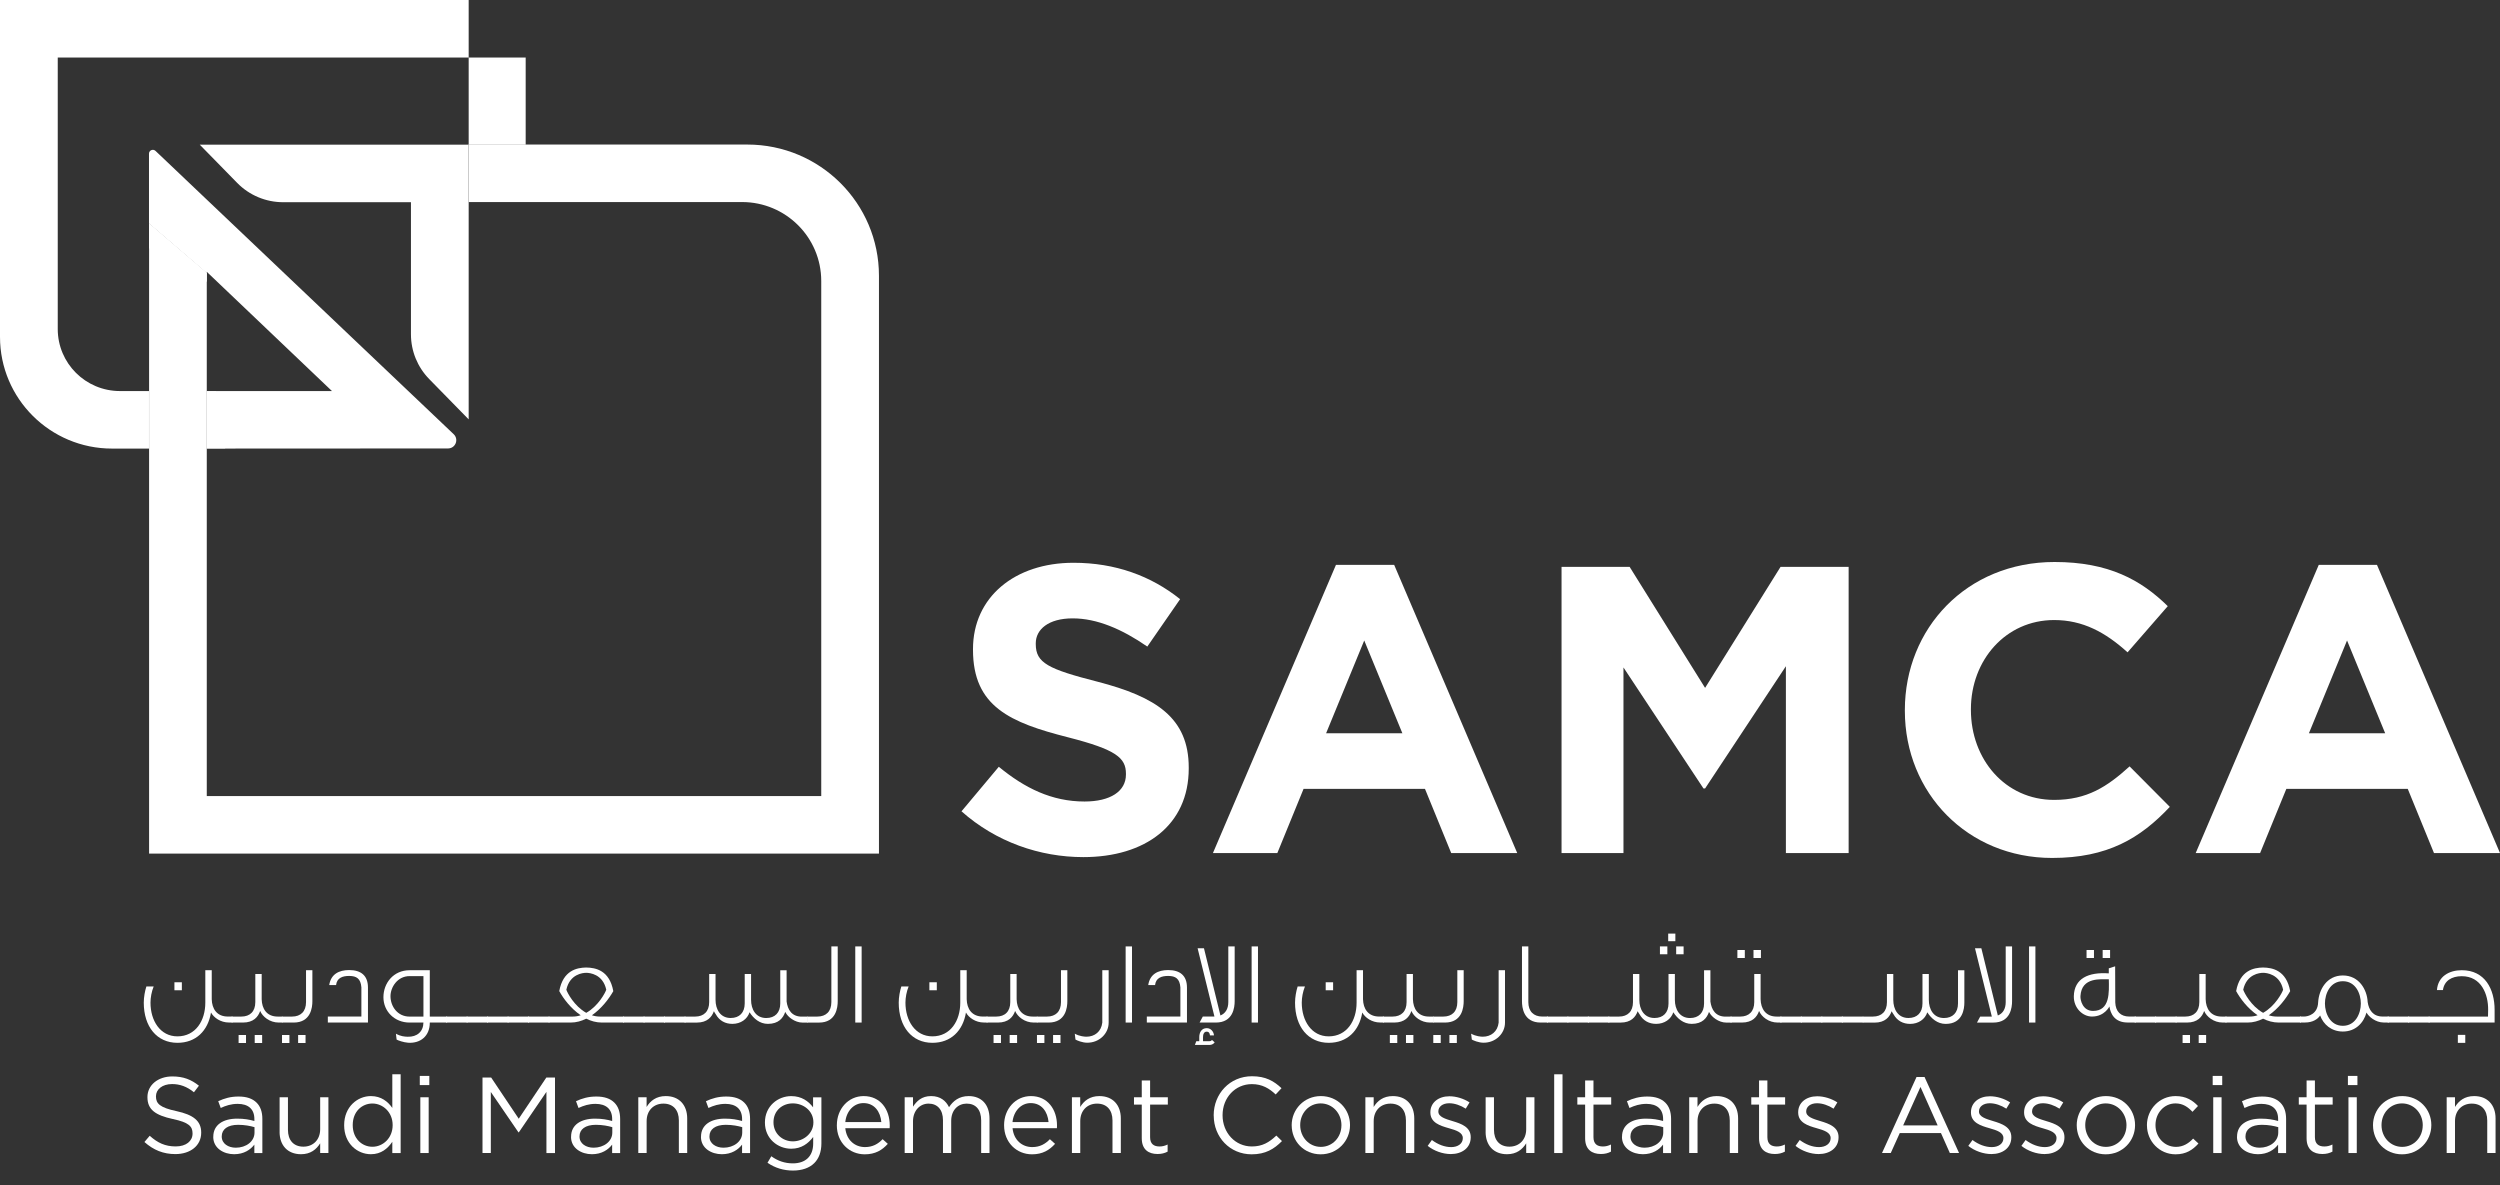 <svg width="173" height="82" viewBox="0 0 173 82" fill="none" xmlns="http://www.w3.org/2000/svg">
<rect x="0" y="0" width="173" height="82" fill="#333333" stroke="none"/>
<path d="M32.432 3.981V-0H0V23.315C0 27.582 3.471 31.042 7.752 31.042H10.31V27.061H8.302C5.924 27.061 3.996 25.14 3.996 22.77V3.981H32.432ZM10.31 10.636V15.47L14.305 18.898V18.806L22.972 27.061H14.305V31.042L31.001 31.033C31.519 31.033 31.77 30.405 31.396 30.047L10.761 10.442C10.591 10.281 10.31 10.399 10.31 10.634V10.636ZM28.438 13.996V23.139C28.438 24.295 28.892 25.404 29.702 26.232L32.432 29.021V10.012H13.824L16.414 12.658C17.251 13.513 18.397 13.993 19.593 13.993H28.436L28.438 13.996ZM32.432 3.983V10.017H36.377V3.981H32.432V3.983Z" fill="white"/>
<path d="M14.309 27.059V18.885L10.317 15.465V59.068H60.824V19.084C60.824 14.069 56.745 10.003 51.714 10.003H32.439V13.982H51.348C54.377 13.982 56.83 16.427 56.83 19.446V55.089H14.309V31.038" fill="white"/>
<path d="M14.31 18.884V19.464L14.314 18.889L14.31 18.884Z" fill="white"/>
<g style="mix-blend-mode:multiply">
<path d="M14.316 18.889L14.309 19.464V19.506L10.317 17.176V15.463L14.309 18.884L14.316 18.889Z" fill="white"/>
</g>
<path d="M14.309 18.885V19.464L14.313 18.889L14.309 18.885Z" fill="white"/>
<g style="mix-blend-mode:multiply" opacity="0.7">
<path d="M14.941 27.064L15.583 31.036H14.311L14.309 27.064H14.941Z" fill="white"/>
</g>
<path d="M66.534 56.145L69.117 53.061C70.905 54.533 72.779 55.465 75.05 55.465C76.838 55.465 77.915 54.758 77.915 53.598V53.542C77.915 52.439 77.233 51.873 73.914 51.023C69.913 50.006 67.331 48.901 67.331 44.969V44.913C67.331 41.322 70.225 38.944 74.284 38.944C77.179 38.944 79.649 39.85 81.664 41.462L79.394 44.743C77.635 43.527 75.902 42.791 74.228 42.791C72.554 42.791 71.675 43.556 71.675 44.517V44.573C71.675 45.875 72.528 46.3 75.961 47.177C79.99 48.223 82.261 49.666 82.261 53.117V53.173C82.261 57.105 79.252 59.312 74.966 59.312C71.957 59.312 68.922 58.265 66.536 56.143" fill="white"/>
<path d="M92.446 39.087H96.476L104.992 59.03H100.423L98.608 54.589H90.207L88.392 59.03H83.936L92.449 39.087H92.446ZM97.044 50.742L94.405 44.321L91.766 50.742H97.044Z" fill="white"/>
<path d="M108.059 39.228H112.771L117.992 47.602L123.213 39.228H127.926V59.03H123.584V46.103L117.992 54.562H117.88L112.344 46.188V59.03H108.059V39.228Z" fill="white"/>
<path d="M131.816 49.187V49.131C131.816 43.502 136.073 38.89 142.176 38.89C145.921 38.89 148.165 40.136 150.009 41.946L147.227 45.141C145.695 43.755 144.133 42.907 142.147 42.907C138.797 42.907 136.387 45.68 136.387 49.075V49.131C136.387 52.526 138.743 55.353 142.147 55.353C144.418 55.353 145.809 54.448 147.368 53.034L150.151 55.834C148.107 58.013 145.836 59.37 142.006 59.37C136.16 59.37 131.816 54.873 131.816 49.187Z" fill="white"/>
<path d="M160.456 39.087H164.486L173 59.03H168.431L166.616 54.589H158.215L156.4 59.03H151.943L160.459 39.087H160.456ZM165.054 50.742L162.415 44.321L159.777 50.742H165.054Z" fill="white"/>
<path d="M9.992 79.029L10.36 78.595C10.908 79.087 11.431 79.333 12.158 79.333C12.884 79.333 13.324 78.96 13.324 78.445V78.43C13.324 77.944 13.062 77.669 11.962 77.437C10.757 77.175 10.203 76.788 10.203 75.929V75.914C10.203 75.093 10.93 74.489 11.924 74.489C12.687 74.489 13.235 74.706 13.766 75.131L13.421 75.585C12.934 75.189 12.447 75.017 11.908 75.017C11.226 75.017 10.793 75.39 10.793 75.86V75.876C10.793 76.368 11.062 76.645 12.216 76.891C13.383 77.144 13.923 77.571 13.923 78.369V78.385C13.923 79.28 13.174 79.863 12.135 79.863C11.305 79.863 10.623 79.586 9.994 79.027L9.992 79.029Z" fill="white"/>
<path d="M14.76 78.671V78.656C14.76 77.842 15.434 77.41 16.414 77.41C16.908 77.41 17.26 77.477 17.603 77.573V77.439C17.603 76.746 17.177 76.388 16.45 76.388C15.995 76.388 15.633 76.506 15.274 76.672L15.101 76.202C15.528 76.008 15.947 75.88 16.508 75.88C17.069 75.88 17.473 76.021 17.758 76.305C18.021 76.567 18.155 76.94 18.155 77.432V79.79H17.601V79.208C17.332 79.559 16.883 79.872 16.201 79.872C15.483 79.872 14.756 79.461 14.756 78.671H14.76ZM17.612 78.374V78C17.327 77.918 16.946 77.837 16.475 77.837C15.748 77.837 15.344 78.15 15.344 78.635V78.651C15.344 79.136 15.793 79.421 16.318 79.421C17.029 79.421 17.612 78.987 17.612 78.376V78.374Z" fill="white"/>
<path d="M19.349 78.327V75.931H19.926V78.186C19.926 78.901 20.314 79.349 20.996 79.349C21.678 79.349 22.156 78.864 22.156 78.141V75.931H22.726V79.789H22.156V79.118C21.893 79.537 21.496 79.872 20.83 79.872C19.894 79.872 19.347 79.246 19.347 78.327H19.349Z" fill="white"/>
<path d="M23.816 77.871V77.855C23.816 76.594 24.736 75.849 25.665 75.849C26.383 75.849 26.848 76.236 27.148 76.669V74.341H27.725V79.79H27.148V79.013C26.834 79.476 26.377 79.872 25.665 79.872C24.736 79.872 23.816 79.141 23.816 77.873V77.871ZM27.171 77.864V77.848C27.171 76.96 26.489 76.363 25.771 76.363C25.053 76.363 24.409 76.915 24.409 77.848V77.864C24.409 78.774 25.037 79.356 25.771 79.356C26.505 79.356 27.171 78.752 27.171 77.864Z" fill="white"/>
<path d="M29.049 74.453H29.709V75.088H29.049V74.453ZM29.087 75.931H29.664V79.79H29.087V75.931Z" fill="white"/>
<path d="M33.389 74.565H33.988L35.897 77.416L37.807 74.565H38.406V79.79H37.813V75.558L35.904 78.356H35.875L33.965 75.565V79.787H33.389V74.563V74.565Z" fill="white"/>
<path d="M39.519 78.671V78.656C39.519 77.842 40.192 77.41 41.173 77.41C41.666 77.41 42.019 77.477 42.362 77.573V77.439C42.362 76.746 41.936 76.388 41.209 76.388C40.753 76.388 40.392 76.506 40.033 76.672L39.86 76.202C40.286 76.008 40.706 75.88 41.267 75.88C41.828 75.88 42.232 76.021 42.517 76.305C42.779 76.567 42.914 76.94 42.914 77.432V79.79H42.36V79.208C42.091 79.559 41.642 79.872 40.96 79.872C40.242 79.872 39.515 79.461 39.515 78.671H39.519ZM42.371 78.374V78C42.086 77.918 41.705 77.837 41.233 77.837C40.506 77.837 40.102 78.15 40.102 78.635V78.651C40.102 79.136 40.551 79.421 41.076 79.421C41.788 79.421 42.371 78.987 42.371 78.376V78.374Z" fill="white"/>
<path d="M44.168 75.931H44.745V76.602C44.998 76.184 45.404 75.849 46.071 75.849C47.006 75.849 47.554 76.475 47.554 77.394V79.789H46.977V77.535C46.977 76.819 46.589 76.37 45.907 76.37C45.225 76.37 44.747 76.855 44.747 77.58V79.789H44.17V75.931H44.168Z" fill="white"/>
<path d="M48.51 78.671V78.656C48.51 77.842 49.184 77.41 50.164 77.41C50.658 77.41 51.01 77.477 51.353 77.573V77.439C51.353 76.746 50.927 76.388 50.2 76.388C49.745 76.388 49.383 76.506 49.024 76.672L48.851 76.202C49.278 76.008 49.697 75.88 50.258 75.88C50.819 75.88 51.223 76.021 51.508 76.305C51.771 76.567 51.905 76.94 51.905 77.432V79.79H51.351V79.208C51.082 79.559 50.633 79.872 49.951 79.872C49.233 79.872 48.506 79.461 48.506 78.671H48.51ZM51.362 78.374V78C51.077 77.918 50.696 77.837 50.225 77.837C49.498 77.837 49.094 78.15 49.094 78.635V78.651C49.094 79.136 49.542 79.421 50.068 79.421C50.779 79.421 51.362 78.987 51.362 78.376V78.374Z" fill="white"/>
<path d="M53.112 80.46L53.375 80.013C53.817 80.335 54.31 80.505 54.865 80.505C55.717 80.505 56.272 80.036 56.272 79.132V78.678C55.935 79.125 55.464 79.492 54.752 79.492C53.823 79.492 52.933 78.799 52.933 77.687V77.672C52.933 76.544 53.83 75.851 54.752 75.851C55.479 75.851 55.951 76.209 56.265 76.627V75.934H56.841V79.121C56.841 79.718 56.662 80.174 56.348 80.487C56.002 80.832 55.486 81.002 54.873 81.002C54.23 81.002 53.63 80.823 53.114 80.465L53.112 80.46ZM56.287 77.676V77.66C56.287 76.869 55.598 76.354 54.865 76.354C54.131 76.354 53.525 76.862 53.525 77.654V77.669C53.525 78.445 54.147 78.982 54.865 78.982C55.583 78.982 56.287 78.452 56.287 77.676Z" fill="white"/>
<path d="M57.911 77.87V77.855C57.911 76.743 58.697 75.849 59.767 75.849C60.914 75.849 61.571 76.759 61.571 77.886C61.571 77.96 61.571 78.005 61.564 78.072H58.495C58.578 78.908 59.168 79.378 59.857 79.378C60.389 79.378 60.763 79.161 61.078 78.832L61.437 79.154C61.048 79.586 60.575 79.879 59.841 79.879C58.778 79.879 57.909 79.065 57.909 77.87H57.911ZM60.988 77.647C60.927 76.945 60.523 76.334 59.751 76.334C59.078 76.334 58.569 76.893 58.495 77.647H60.988Z" fill="white"/>
<path d="M62.603 75.931H63.18V76.58C63.434 76.2 63.779 75.849 64.43 75.849C65.081 75.849 65.462 76.184 65.673 76.618C65.949 76.193 66.362 75.849 67.035 75.849C67.926 75.849 68.473 76.446 68.473 77.401V79.789H67.897V77.535C67.897 76.788 67.522 76.37 66.894 76.37C66.31 76.37 65.823 76.804 65.823 77.564V79.787H65.254V77.519C65.254 76.795 64.872 76.37 64.257 76.37C63.642 76.37 63.18 76.877 63.18 77.586V79.787H62.603V75.929V75.931Z" fill="white"/>
<path d="M69.483 77.87V77.855C69.483 76.743 70.269 75.849 71.341 75.849C72.486 75.849 73.145 76.759 73.145 77.886C73.145 77.96 73.145 78.005 73.139 78.072H70.069C70.152 78.908 70.742 79.378 71.431 79.378C71.963 79.378 72.338 79.161 72.652 78.832L73.011 79.154C72.62 79.586 72.149 79.879 71.415 79.879C70.352 79.879 69.483 79.065 69.483 77.87ZM72.56 77.647C72.499 76.945 72.095 76.334 71.323 76.334C70.65 76.334 70.141 76.893 70.065 77.647H72.558H72.56Z" fill="white"/>
<path d="M74.175 75.931H74.751V76.602C75.005 76.184 75.411 75.849 76.078 75.849C77.013 75.849 77.561 76.475 77.561 77.394V79.789H76.984V77.535C76.984 76.819 76.596 76.37 75.914 76.37C75.232 76.37 74.754 76.855 74.754 77.58V79.789H74.177V75.931H74.175Z" fill="white"/>
<path d="M79.01 78.767V76.439H78.472V75.932H79.01V74.766H79.587V75.932H80.814V76.439H79.587V78.694C79.587 79.163 79.849 79.336 80.238 79.336C80.433 79.336 80.597 79.297 80.799 79.201V79.693C80.597 79.799 80.379 79.857 80.103 79.857C79.481 79.857 79.01 79.55 79.01 78.767Z" fill="white"/>
<path d="M83.987 77.193V77.177C83.987 75.699 85.096 74.476 86.637 74.476C87.589 74.476 88.156 74.811 88.681 75.303L88.278 75.737C87.835 75.319 87.342 75.021 86.63 75.021C85.471 75.021 84.602 75.961 84.602 77.164V77.18C84.602 78.387 85.477 79.335 86.63 79.335C87.349 79.335 87.82 79.058 88.322 78.582L88.713 78.962C88.168 79.514 87.569 79.879 86.617 79.879C85.105 79.879 83.99 78.691 83.99 77.193H83.987Z" fill="white"/>
<path d="M89.384 77.879V77.864C89.384 76.775 90.236 75.849 91.406 75.849C92.575 75.849 93.421 76.759 93.421 77.848V77.864C93.421 78.953 92.559 79.879 91.392 79.879C90.225 79.879 89.386 78.969 89.386 77.879H89.384ZM92.828 77.879V77.864C92.828 77.036 92.207 76.356 91.39 76.356C90.573 76.356 89.974 77.036 89.974 77.848V77.864C89.974 78.691 90.589 79.364 91.403 79.364C92.218 79.364 92.826 78.694 92.826 77.879H92.828Z" fill="white"/>
<path d="M94.481 75.931H95.058V76.602C95.312 76.184 95.718 75.849 96.384 75.849C97.32 75.849 97.867 76.475 97.867 77.394V79.789H97.291V77.535C97.291 76.819 96.903 76.37 96.22 76.37C95.538 76.37 95.06 76.855 95.06 77.58V79.789H94.484V75.931H94.481Z" fill="white"/>
<path d="M98.794 79.297L99.086 78.888C99.505 79.201 99.97 79.38 100.425 79.38C100.881 79.38 101.226 79.141 101.226 78.767V78.752C101.226 78.365 100.771 78.215 100.261 78.072C99.656 77.9 98.982 77.692 98.982 76.983V76.967C98.982 76.303 99.537 75.862 100.3 75.862C100.771 75.862 101.296 76.025 101.693 76.287L101.43 76.719C101.071 76.488 100.659 76.345 100.284 76.345C99.828 76.345 99.534 76.585 99.534 76.904V76.92C99.534 77.287 100.015 77.428 100.531 77.584C101.13 77.763 101.774 77.993 101.774 78.689V78.705C101.774 79.436 101.168 79.861 100.396 79.861C99.842 79.861 99.229 79.644 98.794 79.293V79.297Z" fill="white"/>
<path d="M102.806 78.327V75.931H103.383V78.186C103.383 78.901 103.771 79.349 104.453 79.349C105.135 79.349 105.613 78.864 105.613 78.141V75.931H106.183V79.789H105.613V79.118C105.35 79.537 104.953 79.872 104.287 79.872C103.351 79.872 102.804 79.246 102.804 78.327H102.806Z" fill="white"/>
<path d="M107.55 74.341H108.126V79.79H107.55V74.341Z" fill="white"/>
<path d="M109.691 78.767V76.439H109.152V75.932H109.691V74.766H110.268V75.932H111.495V76.439H110.268V78.694C110.268 79.163 110.53 79.336 110.918 79.336C111.113 79.336 111.277 79.297 111.479 79.201V79.693C111.277 79.799 111.06 79.857 110.784 79.857C110.162 79.857 109.691 79.55 109.691 78.767Z" fill="white"/>
<path d="M112.244 78.671V78.656C112.244 77.842 112.917 77.41 113.897 77.41C114.391 77.41 114.743 77.477 115.087 77.573V77.439C115.087 76.746 114.66 76.388 113.933 76.388C113.476 76.388 113.117 76.506 112.758 76.672L112.585 76.202C113.011 76.008 113.431 75.88 113.992 75.88C114.553 75.88 114.957 76.021 115.242 76.305C115.504 76.567 115.639 76.94 115.639 77.432V79.79H115.084V79.208C114.815 79.559 114.366 79.872 113.684 79.872C112.966 79.872 112.239 79.461 112.239 78.671H112.244ZM115.096 78.374V78C114.811 77.918 114.429 77.837 113.958 77.837C113.233 77.837 112.827 78.15 112.827 78.635V78.651C112.827 79.136 113.276 79.421 113.801 79.421C114.512 79.421 115.096 78.987 115.096 78.376V78.374Z" fill="white"/>
<path d="M116.891 75.931H117.467V76.602C117.721 76.184 118.127 75.849 118.793 75.849C119.729 75.849 120.277 76.475 120.277 77.394V79.789H119.7V77.535C119.7 76.819 119.312 76.37 118.63 76.37C117.947 76.37 117.47 76.855 117.47 77.58V79.789H116.893V75.931H116.891Z" fill="white"/>
<path d="M121.726 78.767V76.439H121.188V75.932H121.726V74.766H122.303V75.932H123.53V76.439H122.303V78.694C122.303 79.163 122.565 79.336 122.953 79.336C123.149 79.336 123.312 79.297 123.514 79.201V79.693C123.312 79.799 123.095 79.857 122.819 79.857C122.197 79.857 121.726 79.55 121.726 78.767Z" fill="white"/>
<path d="M124.248 79.297L124.54 78.888C124.959 79.201 125.424 79.38 125.879 79.38C126.335 79.38 126.68 79.141 126.68 78.767V78.752C126.68 78.365 126.225 78.215 125.716 78.072C125.11 77.9 124.434 77.692 124.434 76.983V76.967C124.434 76.303 124.989 75.862 125.751 75.862C126.223 75.862 126.748 76.025 127.145 76.287L126.882 76.719C126.523 76.488 126.11 76.345 125.738 76.345C125.28 76.345 124.989 76.585 124.989 76.904V76.92C124.989 77.287 125.469 77.428 125.985 77.584C126.584 77.763 127.228 77.993 127.228 78.689V78.705C127.228 79.436 126.622 79.861 125.85 79.861C125.296 79.861 124.681 79.644 124.248 79.293V79.297Z" fill="white"/>
<path d="M132.625 74.529H133.179L135.567 79.789H134.929L134.315 78.409H131.463L130.841 79.789H130.235L132.623 74.529H132.625ZM134.086 77.879L132.897 75.216L131.698 77.879H134.086Z" fill="white"/>
<path d="M136.204 79.297L136.496 78.888C136.915 79.201 137.38 79.38 137.835 79.38C138.291 79.38 138.636 79.141 138.636 78.767V78.752C138.636 78.365 138.181 78.215 137.672 78.072C137.066 77.9 136.39 77.692 136.39 76.983V76.967C136.39 76.303 136.945 75.862 137.707 75.862C138.179 75.862 138.704 76.025 139.101 76.287L138.838 76.719C138.479 76.488 138.066 76.345 137.694 76.345C137.236 76.345 136.945 76.585 136.945 76.904V76.92C136.945 77.287 137.425 77.428 137.941 77.584C138.54 77.763 139.184 77.993 139.184 78.689V78.705C139.184 79.436 138.578 79.861 137.806 79.861C137.252 79.861 136.637 79.644 136.204 79.293V79.297Z" fill="white"/>
<path d="M139.879 79.297L140.171 78.888C140.59 79.201 141.055 79.38 141.51 79.38C141.966 79.38 142.311 79.141 142.311 78.767V78.752C142.311 78.365 141.856 78.215 141.346 78.072C140.741 77.9 140.067 77.692 140.067 76.983V76.967C140.067 76.303 140.622 75.862 141.385 75.862C141.856 75.862 142.381 76.025 142.778 76.287L142.515 76.719C142.156 76.488 141.744 76.345 141.369 76.345C140.913 76.345 140.619 76.585 140.619 76.904V76.92C140.619 77.287 141.1 77.428 141.616 77.584C142.215 77.763 142.859 77.993 142.859 78.689V78.705C142.859 79.436 142.253 79.861 141.481 79.861C140.927 79.861 140.314 79.644 139.879 79.293V79.297Z" fill="white"/>
<path d="M143.709 77.879V77.864C143.709 76.775 144.562 75.849 145.731 75.849C146.9 75.849 147.746 76.759 147.746 77.848V77.864C147.746 78.953 146.884 79.879 145.717 79.879C144.55 79.879 143.711 78.969 143.711 77.879H143.709ZM147.153 77.879V77.864C147.153 77.036 146.532 76.356 145.715 76.356C144.898 76.356 144.299 77.036 144.299 77.848V77.864C144.299 78.691 144.914 79.364 145.728 79.364C146.543 79.364 147.151 78.694 147.151 77.879H147.153Z" fill="white"/>
<path d="M148.567 77.879V77.864C148.567 76.775 149.42 75.849 150.551 75.849C151.285 75.849 151.74 76.155 152.101 76.535L151.72 76.938C151.413 76.616 151.069 76.356 150.544 76.356C149.759 76.356 149.16 77.021 149.16 77.848V77.864C149.16 78.7 149.775 79.364 150.582 79.364C151.076 79.364 151.457 79.118 151.765 78.79L152.133 79.132C151.742 79.566 151.28 79.879 150.553 79.879C149.422 79.879 148.57 78.962 148.57 77.879H148.567Z" fill="white"/>
<path d="M153.118 74.453H153.778V75.088H153.118V74.453ZM153.156 75.931H153.733V79.79H153.156V75.931Z" fill="white"/>
<path d="M154.803 78.671V78.656C154.803 77.842 155.476 77.41 156.457 77.41C156.951 77.41 157.303 77.477 157.646 77.573V77.439C157.646 76.746 157.22 76.388 156.493 76.388C156.035 76.388 155.676 76.506 155.317 76.672L155.144 76.202C155.571 76.008 155.99 75.88 156.551 75.88C157.112 75.88 157.516 76.021 157.801 76.305C158.064 76.567 158.198 76.94 158.198 77.432V79.79H157.644V79.208C157.375 79.559 156.926 79.872 156.244 79.872C155.526 79.872 154.799 79.461 154.799 78.671H154.803ZM157.655 78.374V78C157.37 77.918 156.989 77.837 156.518 77.837C155.793 77.837 155.387 78.15 155.387 78.635V78.651C155.387 79.136 155.835 79.421 156.361 79.421C157.072 79.421 157.655 78.987 157.655 78.376V78.374Z" fill="white"/>
<path d="M159.616 78.767V76.439H159.077V75.932H159.616V74.766H160.192V75.932H161.42V76.439H160.192V78.694C160.192 79.163 160.455 79.336 160.843 79.336C161.038 79.336 161.202 79.297 161.404 79.201V79.693C161.202 79.799 160.984 79.857 160.708 79.857C160.087 79.857 159.616 79.55 159.616 78.767Z" fill="white"/>
<path d="M162.475 74.453H163.134V75.088H162.475V74.453ZM162.513 75.931H163.089V79.79H162.513V75.931Z" fill="white"/>
<path d="M164.211 77.879V77.864C164.211 76.775 165.064 75.849 166.233 75.849C167.402 75.849 168.248 76.759 168.248 77.848V77.864C168.248 78.953 167.386 79.879 166.219 79.879C165.052 79.879 164.213 78.969 164.213 77.879H164.211ZM167.655 77.879V77.864C167.655 77.036 167.034 76.356 166.217 76.356C165.4 76.356 164.801 77.036 164.801 77.848V77.864C164.801 78.691 165.416 79.364 166.23 79.364C167.045 79.364 167.653 78.694 167.653 77.879H167.655Z" fill="white"/>
<path d="M169.31 75.931H169.886V76.602C170.14 76.184 170.546 75.849 171.21 75.849C172.146 75.849 172.693 76.475 172.693 77.394V79.789H172.117V77.535C172.117 76.819 171.726 76.37 171.046 76.37C170.366 76.37 169.886 76.855 169.886 77.58V79.789H169.31V75.931Z" fill="white"/>
<path d="M14.213 67.138H14.652V69.144C14.668 69.817 15.011 70.345 15.768 70.345H16.093V70.758H15.839C15.269 70.758 14.796 70.425 14.601 70.067C14.39 71.342 13.551 72.163 12.278 72.163C10.86 72.163 9.949 71.051 9.949 69.385C9.949 69.003 10.03 68.573 10.129 68.265H10.634C10.488 68.623 10.414 69.036 10.414 69.385C10.414 70.635 11.089 71.716 12.278 71.716C13.533 71.716 14.208 70.635 14.208 69.385V67.135L14.213 67.138ZM12.584 68.526H12.07V67.974H12.584V68.526Z" fill="white"/>
<path d="M16.03 70.761V70.347H16.699C17.302 70.347 17.668 69.989 17.668 69.347V67.399H18.108V69.146C18.124 69.819 18.467 70.347 19.216 70.347H19.551V70.761H19.291C18.662 70.761 18.166 70.354 18.003 69.958C17.863 70.365 17.547 70.761 16.813 70.761H16.032H16.03ZM17.024 72.174H16.511V71.622H17.024V72.174ZM18.14 72.174H17.626V71.622H18.14V72.174Z" fill="white"/>
<path d="M19.508 70.761V70.347H20.208C20.811 70.347 21.177 69.989 21.177 69.347V67.14H21.617V69.282C21.617 69.705 21.518 70.761 20.322 70.761H19.508ZM20.028 72.174H19.515V71.622H20.028V72.174ZM21.144 72.174H20.63V71.622H21.144V72.174Z" fill="white"/>
<path d="M25.008 68.323C24.959 67.721 24.674 67.535 24.16 67.535C23.695 67.535 23.312 67.674 23.256 68.168H22.782C22.896 67.412 23.457 67.128 24.16 67.128C24.974 67.128 25.463 67.502 25.463 68.338V70.758H22.686V70.344H25.008V68.323Z" fill="white"/>
<path d="M29.742 70.761V70.769C29.742 71.711 29.082 72.208 28.252 72.158C27.918 72.134 27.536 71.995 27.446 71.939C27.446 71.939 27.422 71.736 27.397 71.532C27.731 71.718 28.001 71.736 28.203 71.742C28.862 71.767 29.293 71.385 29.302 70.761H28.342C27.298 70.761 26.533 69.982 26.533 69.007C26.533 68.032 27.227 67.14 28.342 67.14H29.742V70.347H30.94V70.761H29.742ZM29.302 70.347V67.547H28.342C27.503 67.547 27.022 68.318 27.022 68.936C27.022 69.633 27.503 70.349 28.342 70.349H29.302V70.347Z" fill="white"/>
<path d="M32.356 70.761H30.873V70.347H32.356V70.761Z" fill="white"/>
<path d="M33.774 70.761H32.291V70.347H33.774V70.761Z" fill="white"/>
<path d="M35.192 70.761H33.709V70.347H35.192V70.761Z" fill="white"/>
<path d="M36.61 70.761H35.127V70.347H36.61V70.761Z" fill="white"/>
<path d="M38.026 70.761H36.543V70.347H38.026V70.761Z" fill="white"/>
<path d="M42.442 68.585C42.148 69.103 41.643 69.779 40.959 70.257C41.129 70.313 41.309 70.347 41.513 70.347H43.182V70.761H41.65C41.259 70.761 40.891 70.656 40.566 70.492C40.241 70.656 39.882 70.761 39.491 70.761H37.961V70.347H39.63C39.826 70.347 40.005 70.316 40.185 70.257C39.491 69.779 38.986 69.103 38.701 68.585C38.962 67.147 39.924 66.961 40.566 66.952C41.217 66.961 42.179 67.147 42.44 68.585H42.442ZM40.568 70.088C41.407 69.616 41.888 68.692 41.953 68.488C41.717 67.401 40.795 67.319 40.568 67.319C40.342 67.319 39.428 67.399 39.191 68.488C39.256 68.692 39.729 69.618 40.568 70.088Z" fill="white"/>
<path d="M44.603 70.761H43.12V70.347H44.603V70.761Z" fill="white"/>
<path d="M46.019 70.761H44.536V70.347H46.019V70.761Z" fill="white"/>
<path d="M47.437 70.761H45.954V70.347H47.437V70.761Z" fill="white"/>
<path d="M47.372 70.76V70.347H48.106C48.709 70.347 49.075 69.989 49.075 69.347V67.399H49.515V69.186C49.515 69.844 49.84 70.445 50.565 70.445C51.169 70.445 51.534 70.072 51.534 69.439V67.401H51.974V69.188C51.974 69.846 52.3 70.447 53.024 70.447C53.628 70.447 53.994 70.074 53.994 69.441V67.144H54.433V69.305C54.508 69.866 54.783 70.351 55.484 70.351H55.899V70.765H55.549C54.985 70.765 54.505 70.351 54.368 70.074L54.337 70.025C54.198 70.438 53.888 70.852 53.139 70.852C52.569 70.852 52.145 70.479 51.869 70.049C51.714 70.528 51.258 70.852 50.679 70.852C50.199 70.852 49.784 70.642 49.531 70.186C49.481 70.121 49.441 70.047 49.401 69.975C49.261 70.374 48.945 70.763 48.22 70.763H47.372V70.76Z" fill="white"/>
<path d="M55.86 70.761V70.347H56.56C57.164 70.347 57.53 69.989 57.53 69.347V65.492H57.97V69.285C57.97 69.707 57.871 70.763 56.675 70.763H55.86V70.761Z" fill="white"/>
<path d="M59.625 70.761H59.185V65.492H59.625V70.761Z" fill="white"/>
<path d="M66.456 67.138H66.895V69.144C66.911 69.817 67.254 70.345 68.011 70.345H68.336V70.758H68.082C67.513 70.758 67.039 70.425 66.844 70.067C66.633 71.342 65.794 72.163 64.522 72.163C63.103 72.163 62.192 71.051 62.192 69.385C62.192 69.003 62.273 68.573 62.372 68.265H62.877C62.731 68.623 62.657 69.036 62.657 69.385C62.657 70.635 63.332 71.716 64.522 71.716C65.776 71.716 66.451 70.635 66.451 69.385V67.135L66.456 67.138ZM64.827 68.526H64.313V67.974H64.827V68.526Z" fill="white"/>
<path d="M68.273 70.761V70.347H68.942C69.546 70.347 69.911 69.989 69.911 69.347V67.399H70.351V69.146C70.367 69.819 70.71 70.347 71.46 70.347H71.794V70.761H71.534C70.906 70.761 70.41 70.354 70.246 69.958C70.107 70.365 69.79 70.761 69.056 70.761H68.273ZM69.267 72.174H68.754V71.622H69.267V72.174ZM70.383 72.174H69.869V71.622H70.383V72.174Z" fill="white"/>
<path d="M71.751 70.761V70.347H72.451C73.055 70.347 73.42 69.989 73.42 69.347V67.14H73.86V69.282C73.86 69.705 73.761 70.761 72.566 70.761H71.751ZM72.272 72.174H71.758V71.622H72.272V72.174ZM73.387 72.174H72.873V71.622H73.387V72.174Z" fill="white"/>
<path d="M76.279 67.138H76.719V70.767C76.719 71.523 76.068 72.163 75.229 72.156C74.895 72.156 74.511 71.993 74.423 71.937C74.423 71.937 74.399 71.734 74.374 71.53C74.708 71.716 75.058 71.74 75.18 71.74C75.749 71.74 76.207 71.391 76.279 70.765V67.135V67.138Z" fill="white"/>
<path d="M78.334 70.761H77.894V65.492H78.334V70.761Z" fill="white"/>
<path d="M81.683 68.323C81.633 67.721 81.348 67.535 80.835 67.535C80.37 67.535 79.986 67.674 79.93 68.168H79.457C79.571 67.412 80.132 67.128 80.835 67.128C81.649 67.128 82.138 67.502 82.138 68.338V70.758H79.36V70.344H81.683V68.323Z" fill="white"/>
<path d="M82.686 72.311L82.784 72.051H82.989V71.774C82.989 71.45 83.143 71.148 83.509 71.148C83.785 71.148 83.989 71.382 84.007 71.651H83.729C83.72 71.512 83.664 71.391 83.5 71.391C83.312 71.391 83.249 71.579 83.249 71.774V72.051H83.689C83.72 72.051 83.819 72.051 83.868 71.962L84.056 72.132C83.942 72.286 83.803 72.311 83.666 72.311H82.688H82.686ZM84.135 70.761C85.34 70.761 85.439 69.705 85.439 69.282V65.489H84.999V69.345C84.999 69.817 84.795 70.132 84.454 70.271L83.314 65.619H82.874L84.039 70.345H83.233L83.013 70.758H84.137L84.135 70.761Z" fill="white"/>
<path d="M87.052 70.761H86.612V65.492H87.052V70.761Z" fill="white"/>
<path d="M93.88 67.138H94.32V69.144C94.336 69.817 94.679 70.345 95.436 70.345H95.761V70.758H95.507C94.937 70.758 94.464 70.425 94.269 70.067C94.058 71.342 93.219 72.163 91.946 72.163C90.528 72.163 89.617 71.051 89.617 69.385C89.617 69.003 89.698 68.573 89.797 68.265H90.302C90.156 68.623 90.082 69.036 90.082 69.385C90.082 70.635 90.757 71.716 91.946 71.716C93.201 71.716 93.876 70.635 93.876 69.385V67.135L93.88 67.138ZM92.251 68.526H91.738V67.974H92.251V68.526Z" fill="white"/>
<path d="M95.697 70.761V70.347H96.366C96.969 70.347 97.335 69.989 97.335 69.347V67.399H97.775V69.146C97.791 69.819 98.134 70.347 98.883 70.347H99.218V70.761H98.958C98.329 70.761 97.833 70.354 97.67 69.958C97.531 70.365 97.214 70.761 96.48 70.761H95.7H95.697ZM96.691 72.174H96.177V71.622H96.691V72.174ZM97.806 72.174H97.293V71.622H97.806V72.174Z" fill="white"/>
<path d="M99.178 70.761V70.347H99.878C100.481 70.347 100.847 69.989 100.847 69.347V67.14H101.287V69.282C101.287 69.705 101.188 70.761 99.992 70.761H99.178ZM99.698 72.174H99.184V71.622H99.698V72.174ZM100.813 72.174H100.3V71.622H100.813V72.174Z" fill="white"/>
<path d="M103.706 67.138H104.146V70.767C104.146 71.523 103.495 72.163 102.656 72.156C102.321 72.156 101.938 71.993 101.85 71.937C101.85 71.937 101.825 71.734 101.801 71.53C102.135 71.716 102.485 71.74 102.606 71.74C103.176 71.74 103.634 71.391 103.706 70.765V67.135V67.138Z" fill="white"/>
<path d="M106.616 70.761C105.418 70.761 105.321 69.705 105.321 69.282V65.489H105.761V69.345C105.761 69.987 106.127 70.345 106.721 70.345H107.112V70.758H106.614L106.616 70.761Z" fill="white"/>
<path d="M108.53 70.761H107.047V70.347H108.53V70.761Z" fill="white"/>
<path d="M109.948 70.761H108.465V70.347H109.948V70.761Z" fill="white"/>
<path d="M111.364 70.761H109.881V70.347H111.364V70.761Z" fill="white"/>
<path d="M111.299 70.761V70.347H112.033C112.636 70.347 113.002 69.989 113.002 69.347V67.399H113.442V69.186C113.442 69.844 113.767 70.445 114.492 70.445C115.096 70.445 115.461 70.072 115.461 69.439V67.401H115.901V69.188C115.901 69.846 116.227 70.448 116.951 70.448C117.555 70.448 117.921 70.074 117.921 69.441V67.144H118.36V69.305C118.435 69.866 118.711 70.351 119.411 70.351H119.826V70.765H119.476C118.915 70.765 118.432 70.351 118.295 70.074L118.262 70.025C118.123 70.439 117.813 70.852 117.064 70.852C116.494 70.852 116.07 70.479 115.794 70.049C115.639 70.528 115.183 70.852 114.604 70.852C114.124 70.852 113.709 70.642 113.455 70.186C113.406 70.121 113.366 70.047 113.325 69.976C113.186 70.374 112.87 70.763 112.145 70.763H111.297L111.299 70.761ZM115.381 66.035H114.867V65.491H115.381V66.035ZM115.935 65.133H115.439V64.606H115.935V65.133ZM116.505 66.035H115.991V65.491H116.505V66.035Z" fill="white"/>
<path d="M119.756 70.761V70.347H120.425C121.028 70.347 121.394 69.989 121.394 69.347V67.399H121.834V69.146C121.849 69.819 122.193 70.347 122.942 70.347H123.276V70.761H123.016C122.388 70.761 121.892 70.354 121.728 69.958C121.589 70.365 121.273 70.761 120.539 70.761H119.758H119.756ZM120.741 66.294H120.227V65.742H120.741V66.294ZM121.856 66.294H121.342V65.742H121.856V66.294Z" fill="white"/>
<path d="M124.685 70.761H123.202V70.347H124.685V70.761Z" fill="white"/>
<path d="M126.104 70.761H124.621V70.347H126.104V70.761Z" fill="white"/>
<path d="M127.522 70.761H126.039V70.347H127.522V70.761Z" fill="white"/>
<path d="M128.938 70.761H127.455V70.347H128.938V70.761Z" fill="white"/>
<path d="M128.906 70.76V70.347H129.606C130.21 70.347 130.576 69.989 130.576 69.347V67.399H131.015V69.186C131.015 69.844 131.341 70.445 132.066 70.445C132.669 70.445 133.035 70.072 133.035 69.439V67.401H133.475V69.188C133.475 69.846 133.8 70.447 134.525 70.447C135.128 70.447 135.494 70.074 135.494 69.441V67.144H135.934V69.369C135.934 69.792 135.835 70.854 134.639 70.854C134.069 70.854 133.645 70.481 133.369 70.052C133.214 70.53 132.759 70.854 132.18 70.854C131.7 70.854 131.285 70.644 131.031 70.188C130.982 70.123 130.941 70.049 130.901 69.978C130.762 70.376 130.446 70.765 129.721 70.765H128.906V70.76Z" fill="white"/>
<path d="M136.809 70.761L137.029 70.347H137.834L136.67 65.621H137.11L138.25 70.273C138.591 70.135 138.795 69.819 138.795 69.347V65.492H139.235V69.285C139.235 69.707 139.136 70.763 137.931 70.763H136.807L136.809 70.761Z" fill="white"/>
<path d="M140.85 70.761H140.41V65.492H140.85V70.761Z" fill="white"/>
<path d="M144.763 70.345C144.119 70.345 143.493 69.752 143.509 68.94C143.534 67.706 144.519 67.258 145.928 67.357V67.008L146.368 66.869L146.377 69.37C146.401 69.996 146.751 70.345 147.346 70.345H147.795V70.758H147.234C146.314 70.758 146.045 70.132 145.971 69.647C145.971 69.647 145.645 70.345 144.766 70.345H144.763ZM144.837 69.956C146.027 69.956 145.946 68.656 145.93 67.764C145.401 67.779 144.041 67.585 143.967 68.933C143.951 69.226 144.131 69.956 144.837 69.956ZM144.903 65.742H144.389V66.294H144.903V65.742ZM146.018 65.742H145.504V66.294H146.018V65.742Z" fill="white"/>
<path d="M149.204 70.761H147.721V70.347H149.204V70.761Z" fill="white"/>
<path d="M150.62 70.761H149.137V70.347H150.62V70.761Z" fill="white"/>
<path d="M150.555 70.761V70.347H151.223C151.827 70.347 152.193 69.989 152.193 69.347V67.399H152.632V69.146C152.648 69.819 152.991 70.347 153.741 70.347H154.075V70.761H153.815C153.187 70.761 152.691 70.354 152.527 69.958C152.388 70.365 152.072 70.761 151.338 70.761H150.557H150.555ZM151.549 72.174H151.035V71.622H151.549V72.174ZM152.664 72.174H152.15V71.622H152.664V72.174Z" fill="white"/>
<path d="M158.482 68.585C158.188 69.103 157.683 69.779 156.999 70.257C157.169 70.313 157.349 70.347 157.553 70.347H159.222V70.761H157.69C157.299 70.761 156.931 70.656 156.606 70.492C156.281 70.656 155.922 70.761 155.531 70.761H154.001V70.347H155.67C155.866 70.347 156.045 70.316 156.225 70.257C155.531 69.779 155.026 69.103 154.741 68.585C155.002 67.147 155.964 66.961 156.606 66.952C157.257 66.961 158.219 67.147 158.48 68.585H158.482ZM156.608 70.088C157.448 69.616 157.928 68.692 157.993 68.488C157.757 67.401 156.835 67.319 156.608 67.319C156.382 67.319 155.468 67.399 155.231 68.488C155.296 68.692 155.769 69.618 156.608 70.088Z" fill="white"/>
<path d="M159.436 70.345C159.73 70.345 160.381 70.175 160.415 69.369C160.464 68.484 161.009 67.502 162.125 67.502C163.24 67.502 163.803 68.477 163.843 69.345C163.924 69.882 164.202 70.345 164.887 70.345H165.302V70.758H164.952C164.391 70.758 163.902 70.345 163.763 70.067C163.558 70.799 162.997 71.382 162.125 71.382C161.335 71.382 160.781 70.895 160.552 70.271C160.406 70.506 160.062 70.758 159.508 70.758H159.158V70.345H159.434H159.436ZM162.125 67.9C161.245 67.9 160.886 68.768 160.886 69.443C160.886 70.119 161.245 70.986 162.125 70.986C163.004 70.986 163.37 70.125 163.37 69.443C163.37 68.761 163.011 67.9 162.125 67.9Z" fill="white"/>
<path d="M166.711 70.761H165.228V70.347H166.711V70.761Z" fill="white"/>
<path d="M168.129 70.761H166.646V70.347H168.129V70.761Z" fill="white"/>
<path d="M168.063 70.761V70.347H172.17L172.179 69.884C172.194 68.804 171.705 67.553 170.354 67.553C169.654 67.553 169.141 67.871 169.051 68.511H168.636C168.71 67.56 169.491 67.138 170.354 67.138C171.952 67.138 172.627 68.437 172.627 69.882V70.758H168.066L168.063 70.761ZM170.597 72.165H170.083V71.613H170.597V72.165Z" fill="white"/>
</svg>
